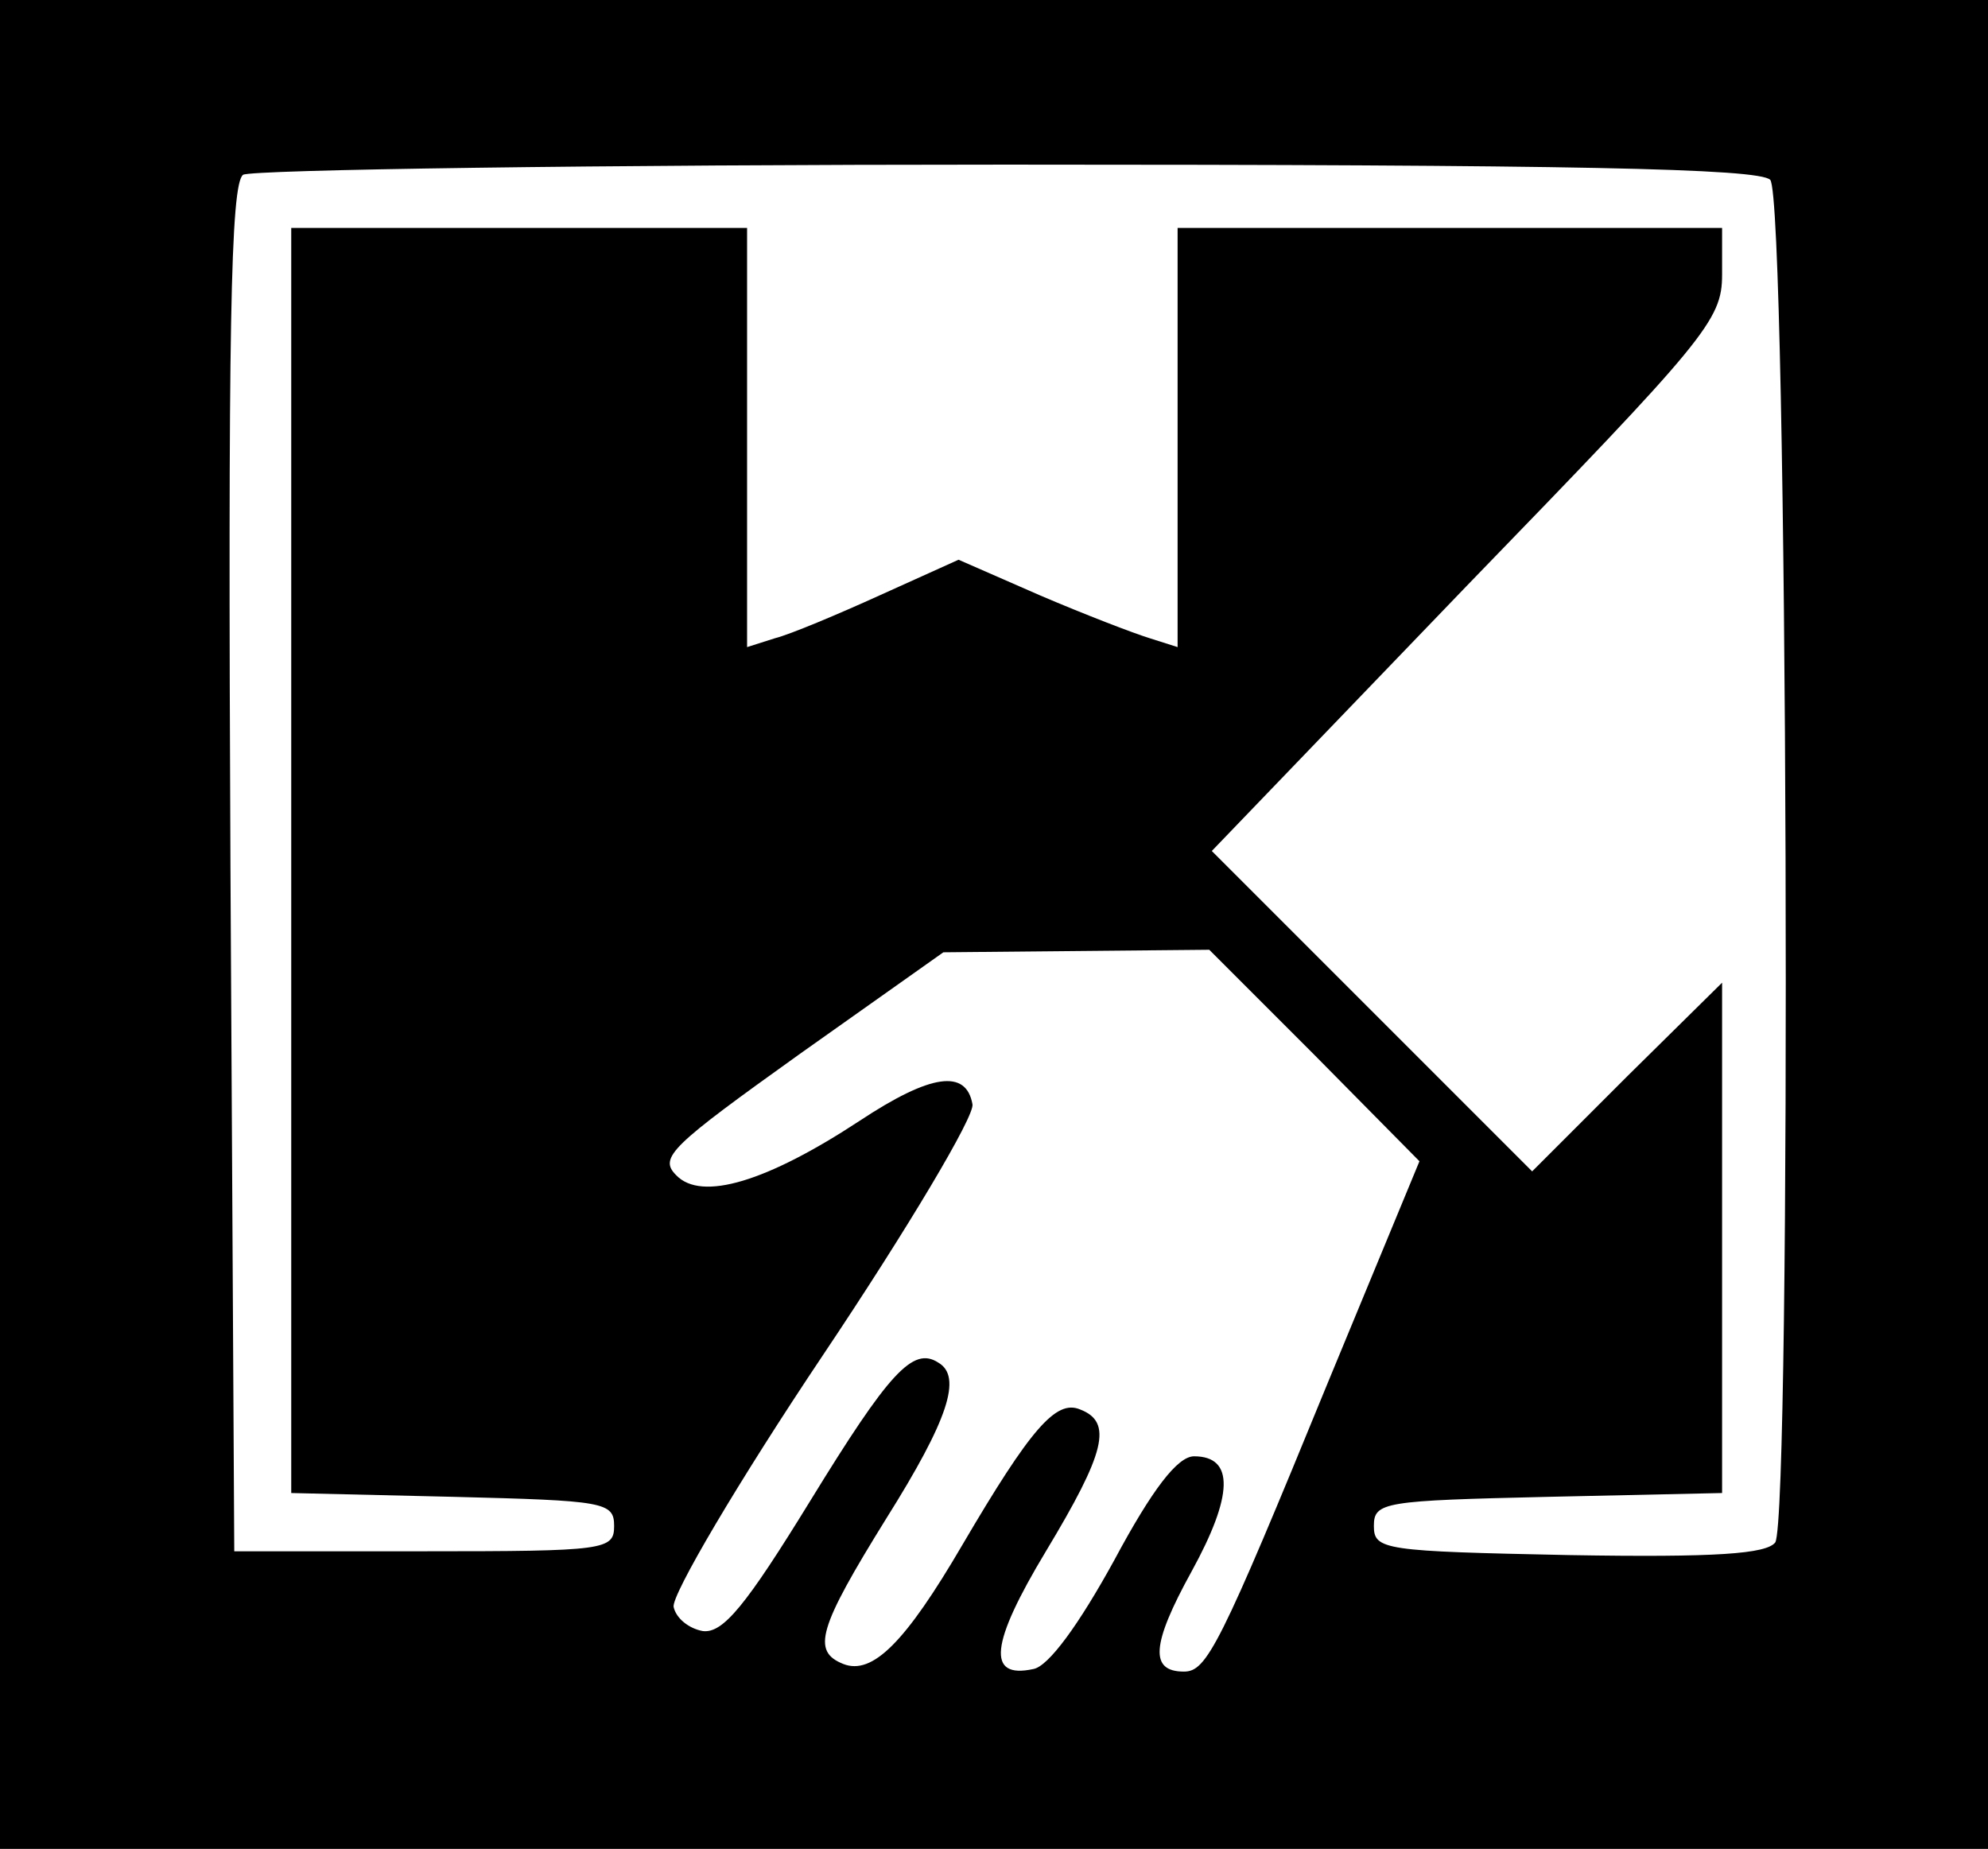 <?xml version="1.0" standalone="no"?>
<!DOCTYPE svg PUBLIC "-//W3C//DTD SVG 20010904//EN"
 "http://www.w3.org/TR/2001/REC-SVG-20010904/DTD/svg10.dtd">
<svg version="1.0" xmlns="http://www.w3.org/2000/svg"
 width="157pt" height="146pt" viewBox="0 0 157 146"
 preserveAspectRatio="xMidYMid meet">

<g transform="translate(0,146) scale(0.1,-0.1)"
fill="#000000" stroke="none">
<path d="M0 730 l0 -730 785 0 785 0 0 730 0 730 -785 0 -785 0 0 -730z m1398
588 c14 -14 17 -1054 4 -1076 -7 -9 -46 -12 -163 -10 -146 3 -154 4 -154 23 0
19 8 20 138 23 l137 3 0 202 0 201 -75 -74 -75 -75 -127 127 -126 126 201 209
c189 195 202 210 202 246 l0 37 -215 0 -215 0 0 -166 0 -165 -22 7 c-13 4 -52
19 -87 34 l-64 28 -62 -28 c-33 -15 -71 -31 -83 -34 l-22 -7 0 165 0 166 -180
0 -180 0 0 -500 0 -499 128 -3 c119 -3 127 -4 127 -23 0 -19 -7 -20 -150 -20
l-150 0 -3 539 c-2 425 0 541 10 548 7 4 279 8 603 8 447 0 594 -3 603 -12z
m-360 -691 l83 -84 -72 -174 c-86 -210 -96 -229 -114 -229 -27 0 -26 21 6 79
33 60 34 91 2 91 -13 0 -33 -26 -63 -82 -28 -51 -52 -84 -64 -86 -37 -8 -34
20 10 93 47 78 53 102 27 112 -19 8 -39 -15 -93 -107 -45 -77 -71 -103 -94
-94 -25 10 -20 28 34 115 49 78 60 112 41 123 -20 13 -39 -8 -101 -109 -51
-83 -69 -105 -85 -103 -11 2 -21 10 -23 19 -2 9 51 99 118 199 67 100 120 189
118 198 -5 28 -33 24 -89 -13 -73 -48 -125 -64 -145 -43 -14 14 -4 23 98 96
l113 80 105 1 105 1 83 -83z"/>
</g>
</svg>
